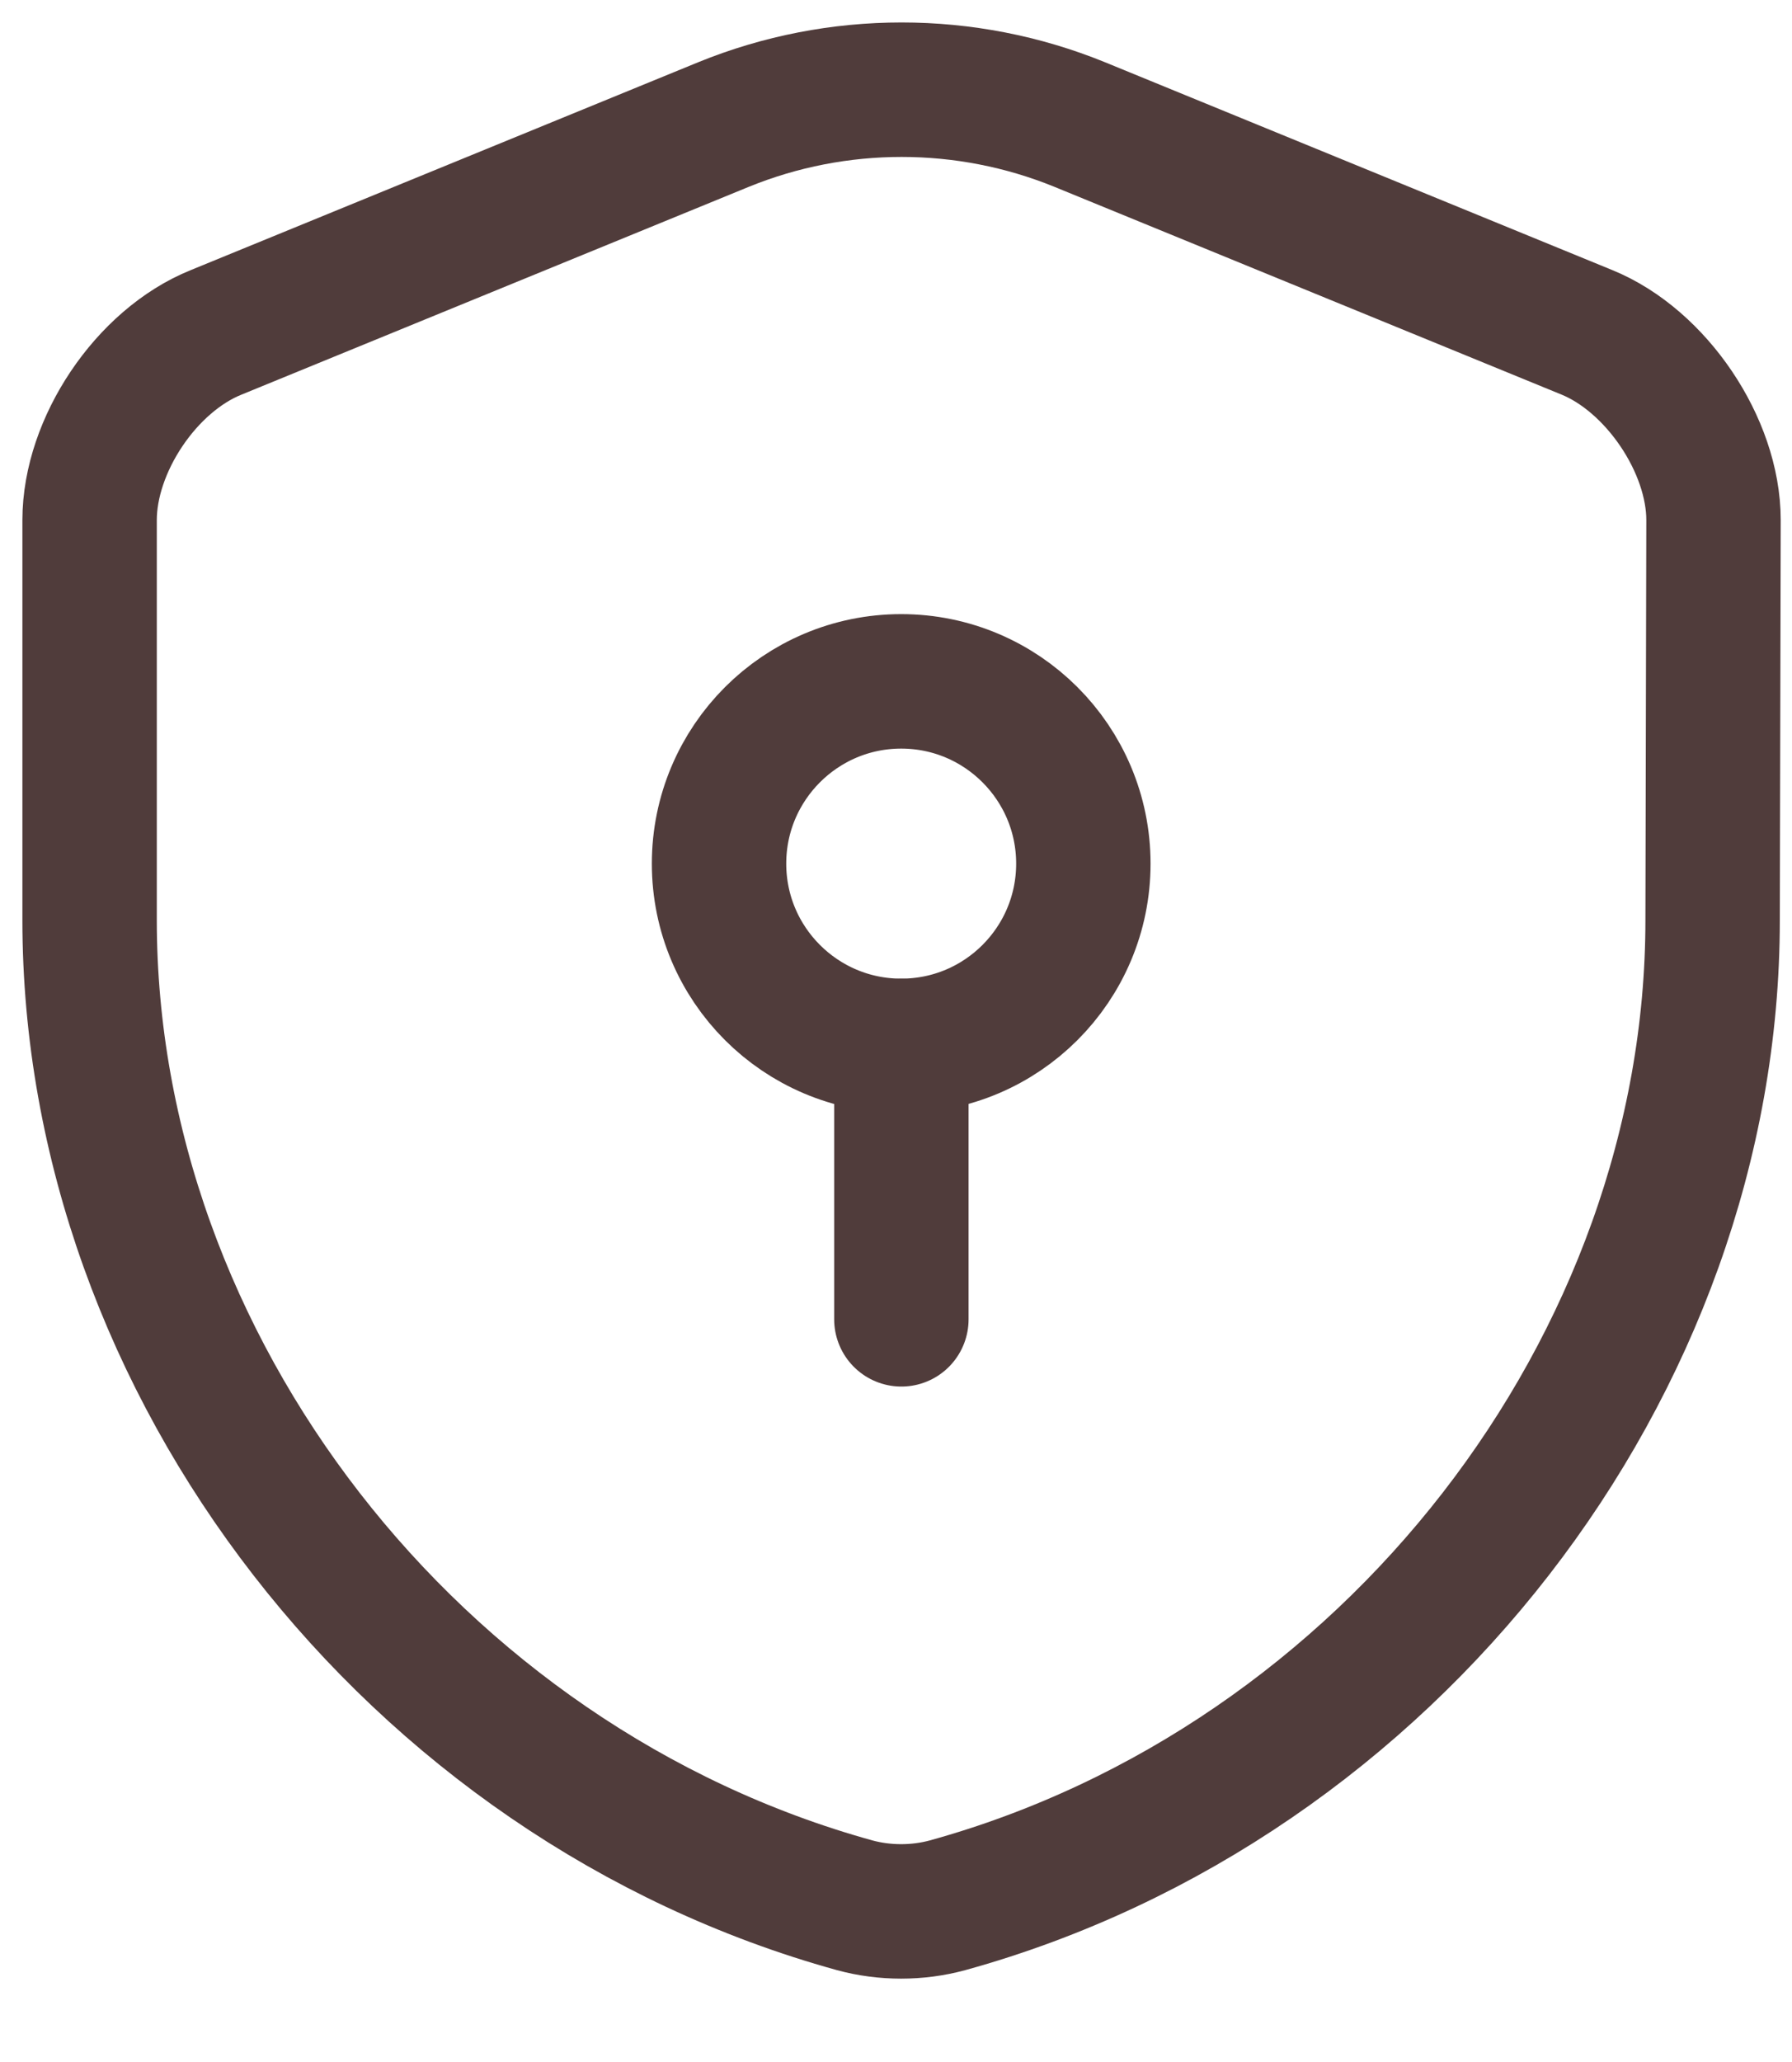 <svg width="20" height="23" viewBox="0 0 20 23" fill="none" xmlns="http://www.w3.org/2000/svg">
<path d="M10.058 11.666C11.181 11.666 12.091 10.756 12.091 9.633C12.091 8.511 11.181 7.6 10.058 7.6C8.936 7.6 8.025 8.511 8.025 9.633C8.025 10.756 8.936 11.666 10.058 11.666Z" stroke="#503C3B" stroke-width="1.5" stroke-miterlimit="10" stroke-linecap="round" stroke-linejoin="round"/>
<path d="M10.06 11.667V14.716" stroke="#503C3B" stroke-width="1.5" stroke-miterlimit="10" stroke-linecap="round" stroke-linejoin="round"/>
<path d="M19.114 10.263C19.114 15.234 15.506 19.889 10.575 21.252C10.24 21.343 9.874 21.343 9.539 21.252C4.609 19.889 1 15.234 1 10.263V5.801C1 4.967 1.63 4.022 2.413 3.707L8.075 1.389C9.346 0.871 10.779 0.871 12.05 1.389L17.711 3.707C18.484 4.022 19.124 4.967 19.124 5.801L19.114 10.263Z" stroke="#503C3B" stroke-width="1.5" stroke-linecap="round" stroke-linejoin="round"/>
</svg>
